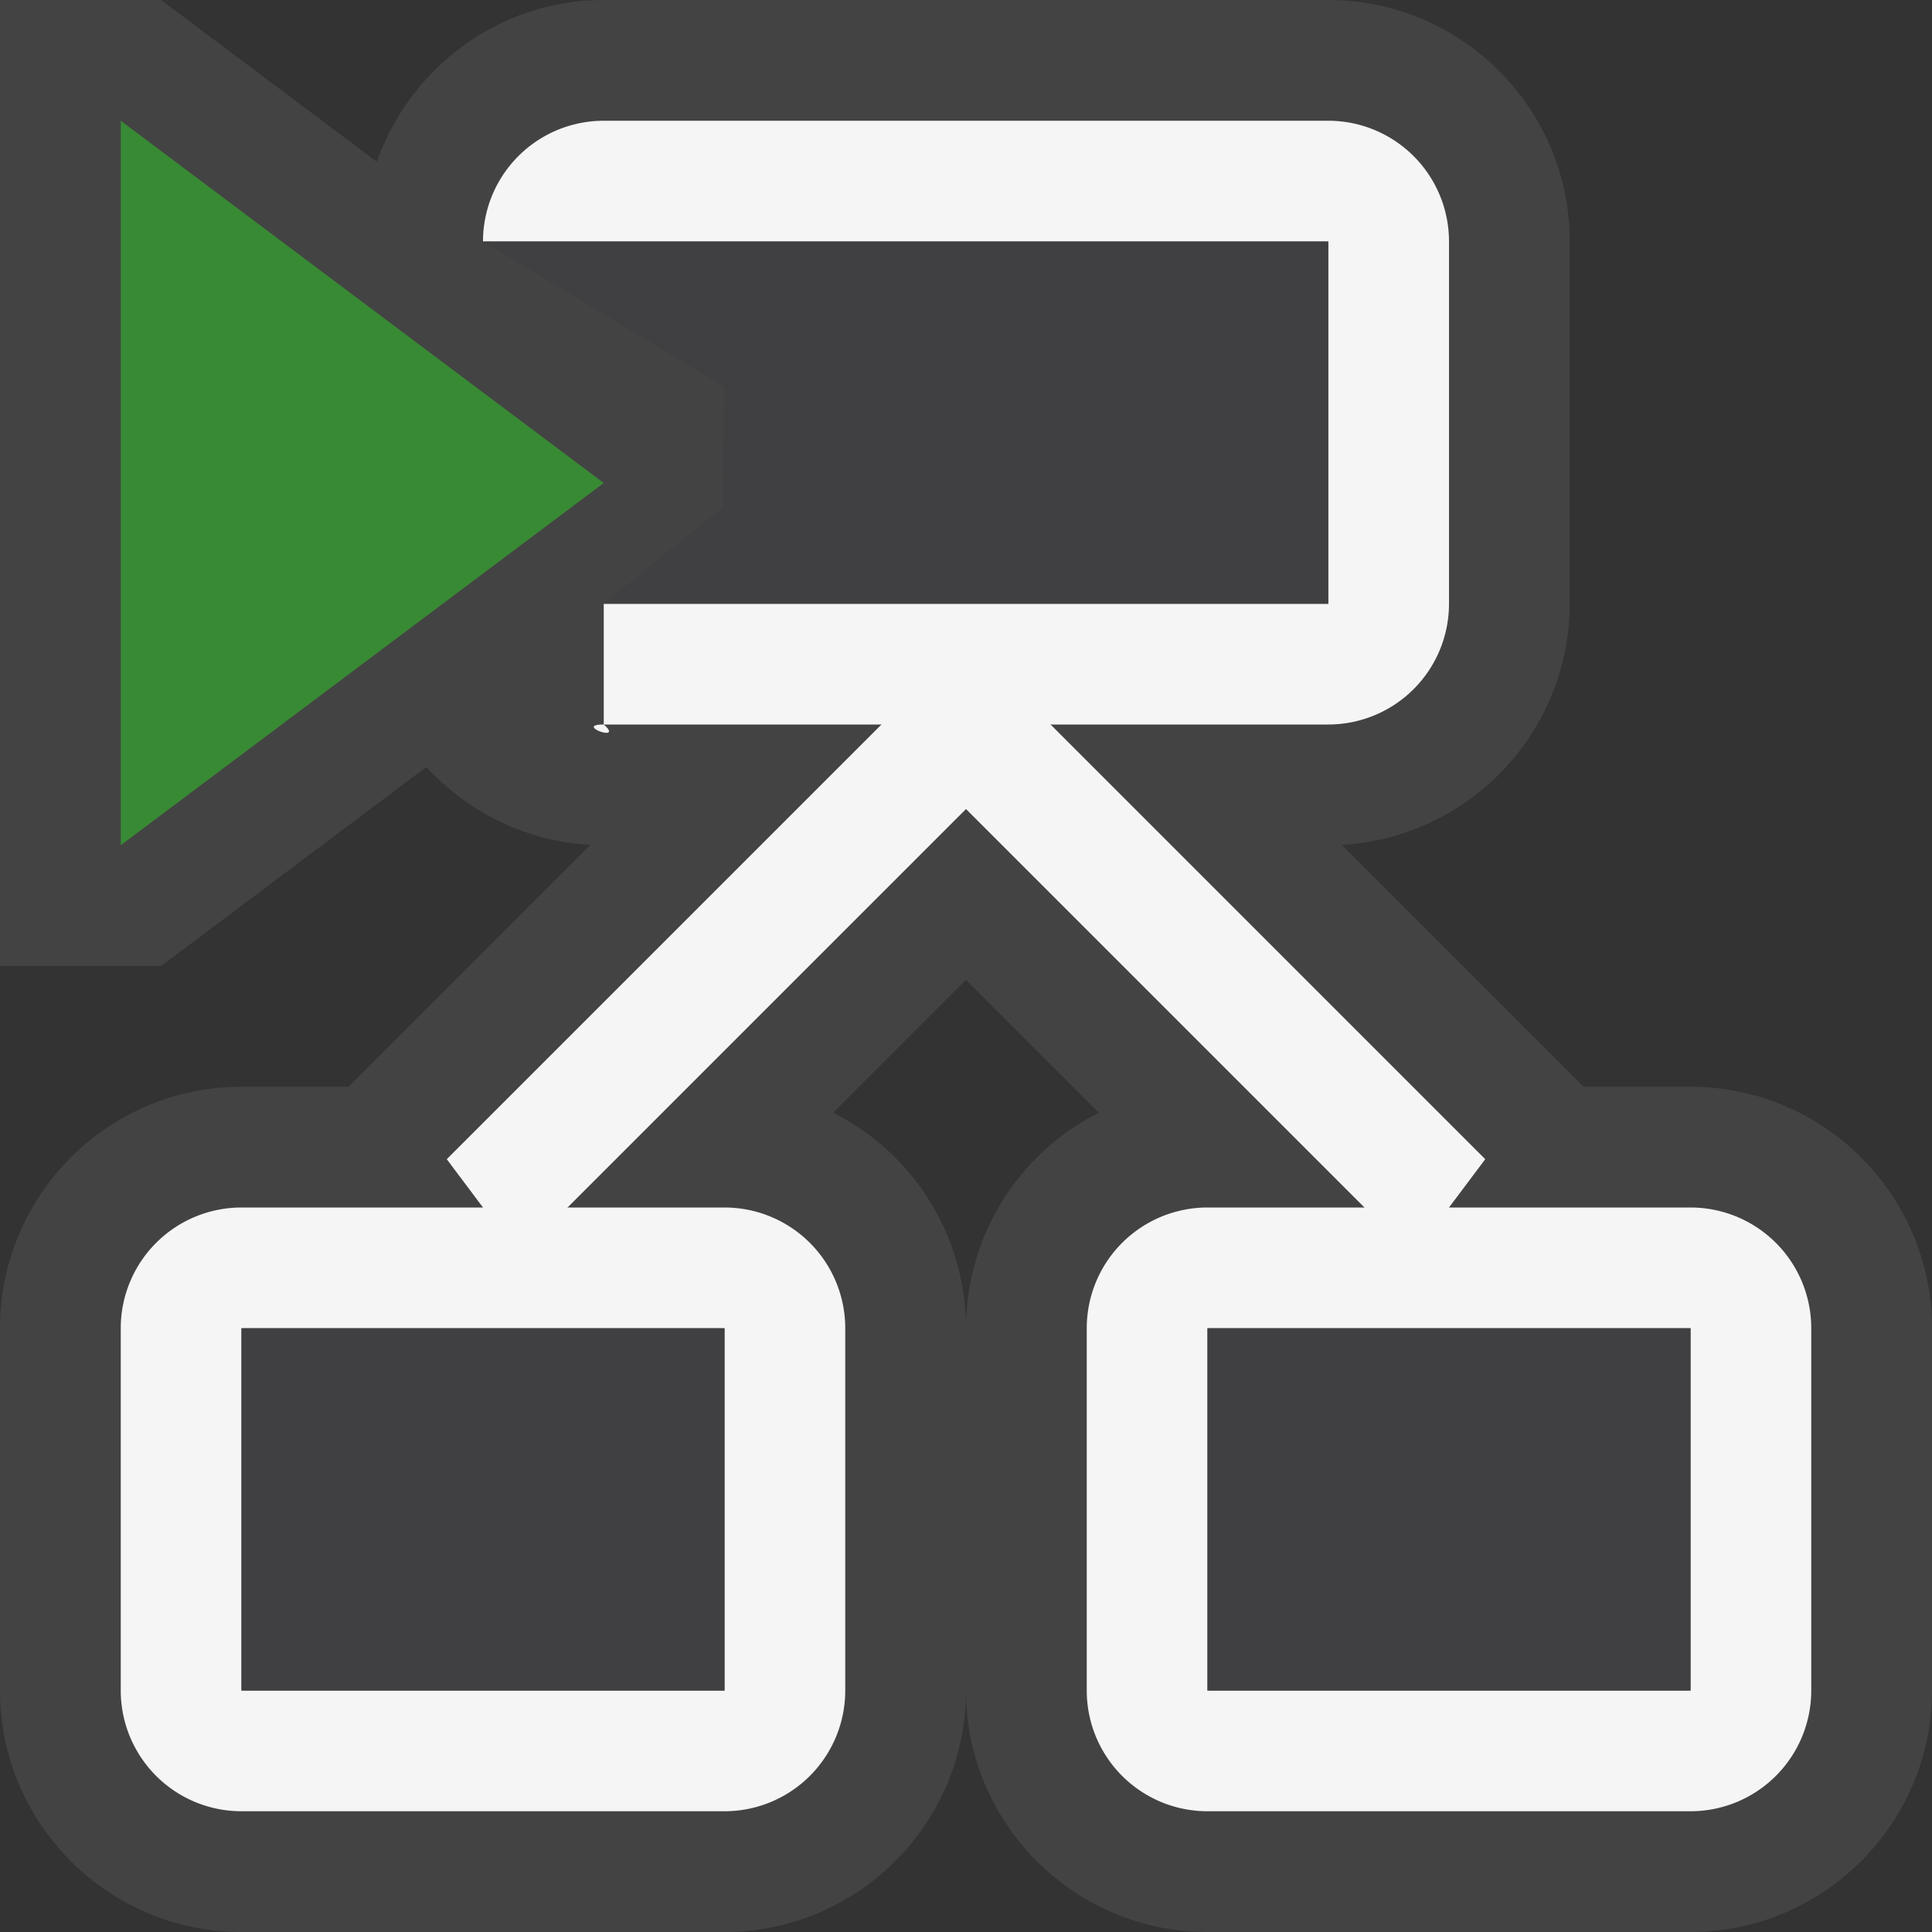 <svg xmlns="http://www.w3.org/2000/svg" viewBox="0 0 16 16"><rect x="0" y="0" width="16" height="16" fill="#333333" stroke="none"/><style>.st0{opacity:0}.st0,.st1{fill:#434343}.st2{fill:#f5f5f5}.st3{fill:#388a34}.st4{fill:#403F41}</style><g id="outline"><path class="st0" d="M0 0h16v16H0z"/><path class="st1" d="M14 9h-.886l-2.003-2.003A2.003 2.003 0 0 0 13 5V2c0-1.103-.898-2-2-2H5c-.87 0-1.605.563-1.879 1.34L1.334 0H0v8h1.334l1.333-1 .864-.648c.342.372.821.615 1.357.645L2.886 9H2c-1.103 0-2 .896-2 2v3c0 1.102.897 2 2 2h4c1.103 0 2-.898 2-2 0 1.102.897 2 2 2h4c1.102 0 2-.898 2-2v-3c0-1.104-.898-2-2-2zm-6 2a2 2 0 0 0-1.1-1.785L8 8.114l1.1 1.101A2 2 0 0 0 8 11z"/></g><g id="icon_x5F_bg"><path class="st2" d="M14 10h-4a1 1 0 0 0-1 1v3a1 1 0 0 0 1 1h4a1 1 0 0 0 1-1v-3a1 1 0 0 0-1-1zm0 4h-4v-3h4v3zM6 10H2a1 1 0 0 0-1 1v3a1 1 0 0 0 1 1h4a1 1 0 0 0 1-1v-3a1 1 0 0 0-1-1zm0 4H2v-3h4v3zM11 1H5a1 1 0 0 0-1 1h7v3H5v1c.176.155-.254 0 0 0h6a1 1 0 0 0 1-1V2a1 1 0 0 0-1-1z"/><path class="st2" d="M11.7 10.4l-4-4 .6-.8 4 4z"/><path class="st2" d="M4.3 10.4l4-4-.6-.8-4 4z"/></g><path class="st3" d="M1 1v6l4-3-4-3z" id="color_x5F_action"/><g id="icon_x5F_fg"><path class="st4" d="M2 11h4v3H2zM10 11h4v3h-4zM4 2l2 1.203-.016 1L5 5h6V2z"/></g></svg>